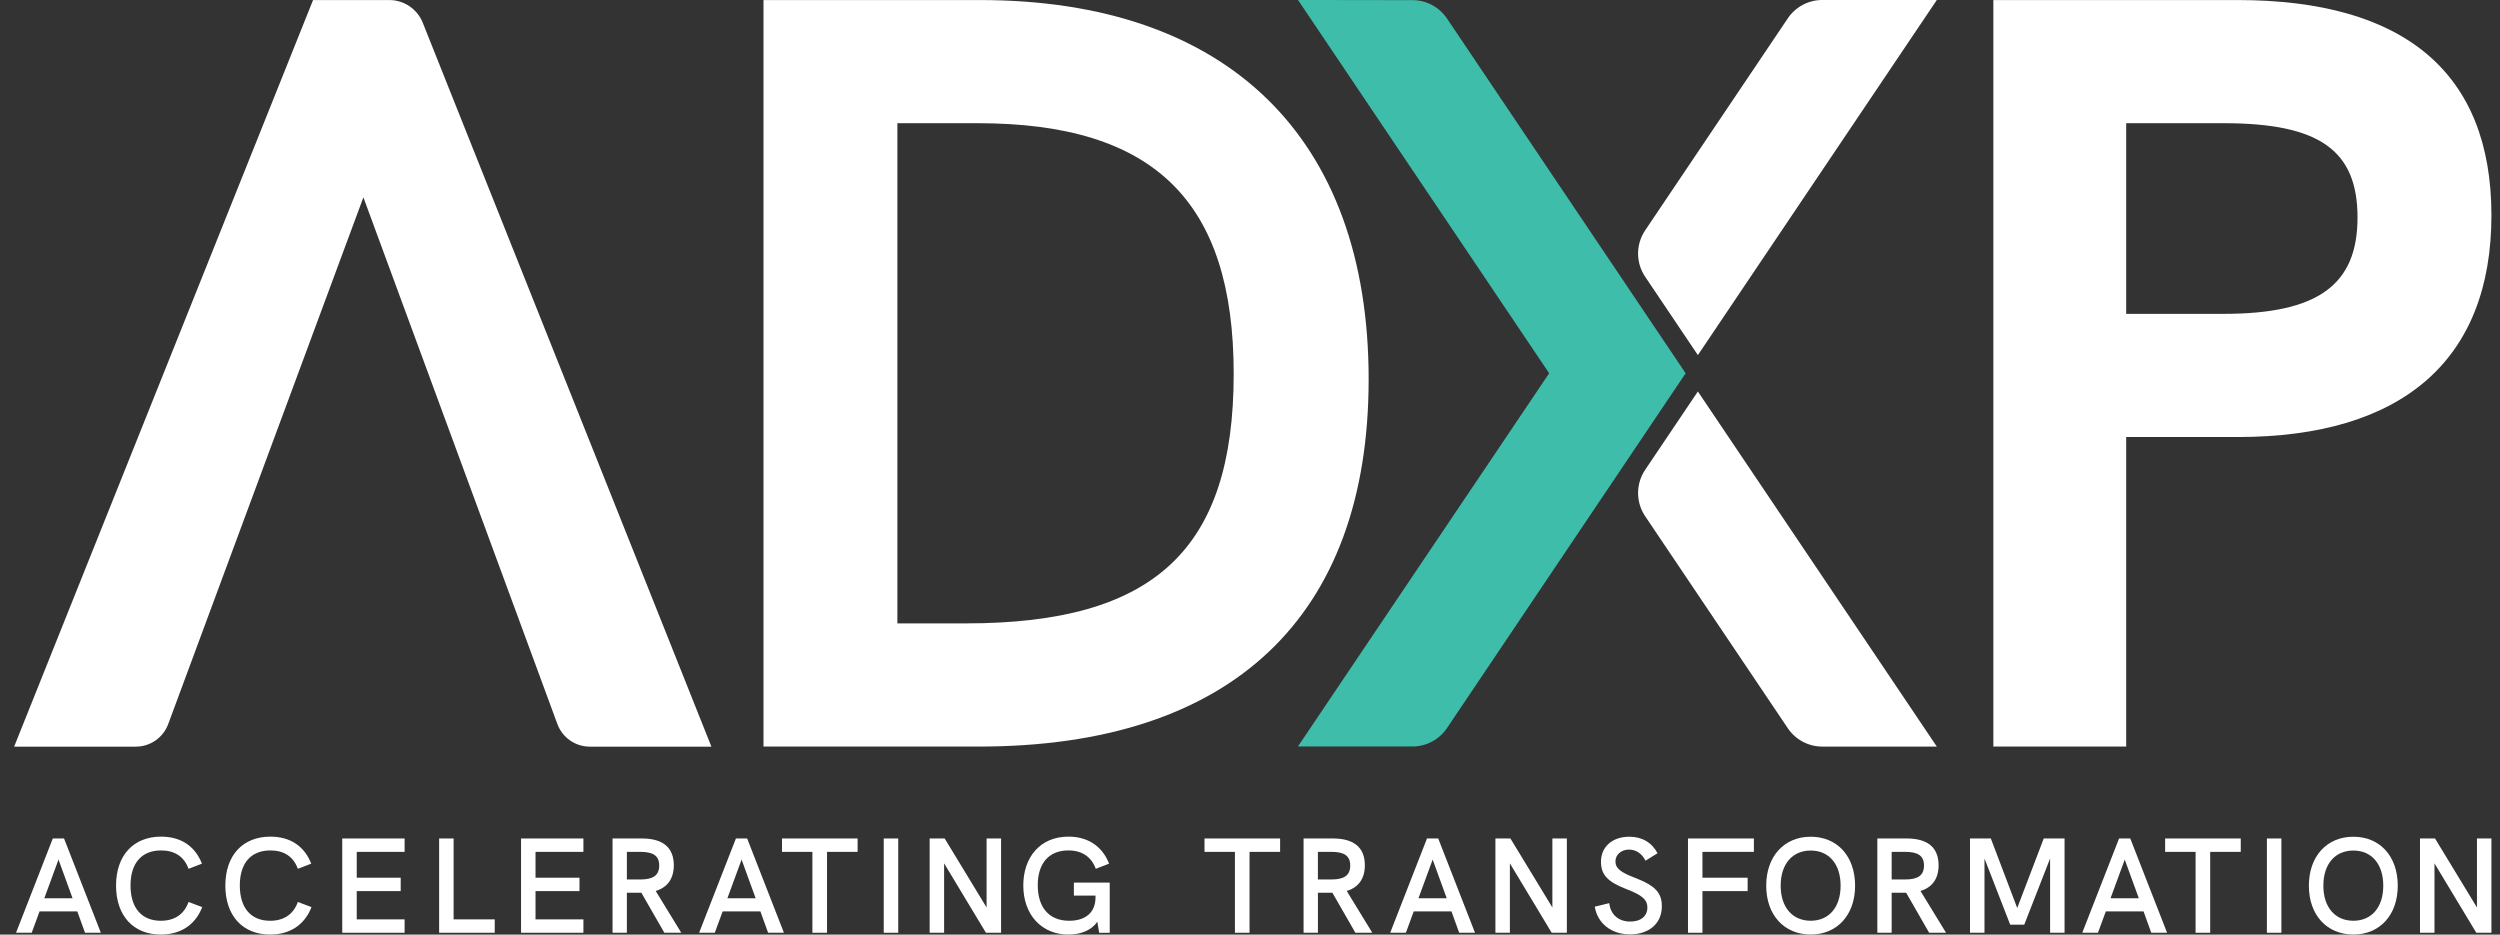 <?xml version="1.0" encoding="UTF-8"?>
<svg xmlns="http://www.w3.org/2000/svg" width="107" height="40" viewBox="0 0 107 40" fill="none">
  <rect x="0" y="0" width="107" height="40" fill="#333333" stroke="none"/>
  <path d="M16.662 0.002H13.399L0.605 31.956H5.813C6.431 31.956 6.984 31.572 7.199 30.992L15.553 8.446L23.856 30.989C24.07 31.57 24.623 31.956 25.243 31.956H30.448L18.094 0.973C17.86 0.387 17.293 0.002 16.662 0.002Z" fill="white"></path>
  <path d="M32.678 0.002H41.938C52.527 0.002 58.578 5.87 58.578 16.23C58.578 26.406 52.71 31.953 41.892 31.953H32.678V0.002ZM41.342 26.681C49.41 26.681 52.802 23.518 52.802 16C52.802 8.62 49.41 5.273 41.846 5.273H38.408V26.681L41.342 26.681Z" fill="white"></path>
  <path d="M85.316 0.002H95.768C102.919 0.002 106.633 3.119 106.633 9.216C106.633 15.404 102.828 18.705 95.768 18.705H91.001V31.953H85.316V0.002ZM95.172 13.433C99.206 13.433 100.902 12.196 100.902 9.308C100.902 6.42 99.252 5.273 95.172 5.273H91.001V13.433H95.172Z" fill="white"></path>
  <path d="M3.308 39.008H1.693L1.357 39.922H0.686L2.26 35.887H2.741L4.316 39.922H3.639L3.308 39.008ZM3.106 38.446L2.504 36.79L1.896 38.446H3.106Z" fill="white"></path>
  <path d="M4.967 37.903C4.967 36.606 5.714 35.808 6.894 35.808C7.734 35.808 8.348 36.207 8.643 36.965L8.07 37.185C7.879 36.659 7.474 36.398 6.894 36.398C6.067 36.398 5.586 36.937 5.586 37.898C5.586 38.865 6.067 39.409 6.883 39.409C7.468 39.409 7.879 39.137 8.07 38.604L8.655 38.824C8.359 39.588 7.728 39.999 6.883 39.999C5.708 39.999 4.967 39.195 4.967 37.903Z" fill="white"></path>
  <path d="M9.645 37.903C9.645 36.606 10.392 35.808 11.572 35.808C12.412 35.808 13.026 36.207 13.321 36.965L12.748 37.185C12.557 36.659 12.152 36.398 11.572 36.398C10.744 36.398 10.264 36.937 10.264 37.898C10.264 38.865 10.744 39.409 11.561 39.409C12.146 39.409 12.557 39.137 12.748 38.604L13.332 38.824C13.037 39.588 12.406 39.999 11.561 39.999C10.386 39.999 9.645 39.195 9.645 37.903Z" fill="white"></path>
  <path d="M14.648 35.887H17.317V36.46H15.268V37.566H17.15V38.139H15.268V39.349H17.317V39.922H14.648V35.887Z" fill="white"></path>
  <path d="M18.795 35.887H19.414V39.349H21.174V39.922H18.795V35.887Z" fill="white"></path>
  <path d="M22.301 35.887H24.97V36.46H22.92V37.566H24.802V38.139H22.92V39.349H24.97V39.922H22.301V35.887Z" fill="white"></path>
  <path d="M28.434 39.922L27.45 38.209H26.83V39.922H26.217V35.887H27.479C28.411 35.887 28.839 36.309 28.839 37.033C28.839 37.606 28.567 37.983 28.064 38.133L29.158 39.922L28.434 39.922ZM27.415 37.641C27.942 37.641 28.214 37.473 28.214 37.045C28.214 36.617 27.942 36.46 27.415 36.46H26.83V37.641H27.415Z" fill="white"></path>
  <path d="M32.545 39.008H30.93L30.593 39.922H29.922L31.497 35.887H31.978L33.552 39.922H32.875L32.545 39.008ZM32.342 38.446L31.74 36.79L31.132 38.446H32.342Z" fill="white"></path>
  <path d="M34.771 36.46H33.469V35.887H36.705V36.46H35.397V39.922H34.771L34.771 36.46Z" fill="white"></path>
  <path d="M37.824 35.887H38.444V39.922H37.824V35.887Z" fill="white"></path>
  <path d="M42.846 35.887V39.922H42.198L40.408 36.952V39.922H39.789V35.887H40.432L42.226 38.84V35.887H42.846Z" fill="white"></path>
  <path d="M47.496 37.776V39.924H47.045L46.964 39.449C46.732 39.802 46.281 39.999 45.725 39.999C44.584 39.999 43.797 39.154 43.797 37.898C43.797 36.699 44.509 35.808 45.73 35.808C46.564 35.808 47.184 36.224 47.468 36.965L46.9 37.185C46.709 36.67 46.31 36.398 45.725 36.398C44.88 36.398 44.416 36.965 44.416 37.886C44.416 38.824 44.885 39.409 45.765 39.409C46.431 39.409 46.888 39.078 46.888 38.407V38.332H45.962V37.776L47.496 37.776Z" fill="white"></path>
  <path d="M52.855 36.46H51.553V35.887H54.789V36.46H53.48V39.922H52.855V36.46Z" fill="white"></path>
  <path d="M58.01 39.922L57.026 38.209H56.407V39.922H55.793V35.887H57.055C57.987 35.887 58.416 36.309 58.416 37.033C58.416 37.606 58.143 37.983 57.64 38.133L58.734 39.922L58.01 39.922ZM56.991 37.641C57.518 37.641 57.79 37.473 57.79 37.045C57.79 36.617 57.518 36.46 56.991 36.46H56.406V37.641H56.991Z" fill="white"></path>
  <path d="M62.123 39.008H60.508L60.172 39.922H59.5L61.075 35.887H61.556L63.13 39.922H62.453L62.123 39.008ZM61.92 38.446L61.318 36.79L60.71 38.446H61.92Z" fill="white"></path>
  <path d="M67.061 35.887V39.922H66.412L64.623 36.952V39.922H64.004V35.887H64.646L66.442 38.84V35.887H67.061Z" fill="white"></path>
  <path d="M68.256 38.806L68.875 38.655C68.933 39.147 69.275 39.443 69.773 39.443C70.236 39.443 70.508 39.205 70.508 38.84C70.508 38.51 70.288 38.319 69.651 38.07C68.817 37.752 68.522 37.451 68.522 36.883C68.522 36.241 69.008 35.812 69.738 35.812C70.27 35.812 70.693 36.05 70.942 36.519L70.427 36.837C70.276 36.53 70.016 36.362 69.72 36.362C69.385 36.362 69.141 36.588 69.141 36.866C69.141 37.167 69.362 37.335 69.981 37.572C70.855 37.908 71.127 38.221 71.127 38.788C71.127 39.518 70.589 39.992 69.761 39.992C68.973 39.992 68.371 39.523 68.256 38.806Z" fill="white"></path>
  <path d="M72.246 35.887H75.066V36.46H72.865V37.566H74.799V38.139H72.865V39.922H72.246L72.246 35.887Z" fill="white"></path>
  <path d="M75.594 37.908C75.594 36.646 76.364 35.812 77.499 35.812C78.633 35.812 79.398 36.646 79.398 37.908C79.398 39.165 78.628 39.998 77.499 39.998C76.364 39.998 75.594 39.165 75.594 37.908ZM78.778 37.908C78.778 36.982 78.28 36.403 77.499 36.403C76.717 36.403 76.213 36.976 76.213 37.908C76.213 38.834 76.717 39.408 77.499 39.408C78.28 39.408 78.778 38.829 78.778 37.908Z" fill="white"></path>
  <path d="M82.567 39.922L81.583 38.209H80.963V39.922H80.35V35.887H81.612C82.544 35.887 82.972 36.309 82.972 37.033C82.972 37.606 82.7 37.983 82.196 38.133L83.291 39.922L82.567 39.922ZM81.548 37.641C82.075 37.641 82.347 37.473 82.347 37.045C82.347 36.617 82.075 36.46 81.548 36.46H80.963V37.641H81.548Z" fill="white"></path>
  <path d="M88.363 35.887V39.922H87.744V36.744L86.638 39.575H86.036L84.936 36.744V39.922H84.316V35.887H85.208L86.337 38.863L87.472 35.887H88.363Z" fill="white"></path>
  <path d="M91.744 39.008H90.129L89.793 39.922H89.121L90.696 35.887H91.176L92.751 39.922H92.074L91.744 39.008ZM91.541 38.446L90.939 36.79L90.331 38.446H91.541Z" fill="white"></path>
  <path d="M93.971 36.46H92.668V35.887H95.904V36.46H94.596V39.922H93.971V36.46Z" fill="white"></path>
  <path d="M97.023 35.887H97.643V39.922H97.023V35.887Z" fill="white"></path>
  <path d="M98.82 37.908C98.82 36.646 99.59 35.812 100.725 35.812C101.86 35.812 102.624 36.646 102.624 37.908C102.624 39.165 101.854 39.998 100.725 39.998C99.59 39.998 98.82 39.165 98.82 37.908ZM102.004 37.908C102.004 36.982 101.507 36.403 100.725 36.403C99.944 36.403 99.44 36.976 99.44 37.908C99.44 38.834 99.944 39.408 100.725 39.408C101.507 39.408 102.004 38.829 102.004 37.908Z" fill="white"></path>
  <path d="M106.633 35.887V39.922H105.985L104.196 36.952V39.922H103.576V35.887H104.219L106.014 38.84V35.887H106.633Z" fill="white"></path>
  <path d="M77.996 31.954C77.402 31.954 76.848 31.659 76.516 31.165L70.415 22.097C70.008 21.493 70.008 20.71 70.415 20.105L72.669 16.755L82.896 31.954H77.996Z" fill="white"></path>
  <path d="M66.304 15.976L55.551 31.95H60.451C61.045 31.95 61.599 31.655 61.931 31.162L72.145 15.976L61.933 0.795C61.601 0.301 61.049 0.007 60.455 0.006L55.555 -0.001L66.304 15.976Z" fill="#3EBDAB"></path>
  <path d="M77.996 -0.001C77.402 -0.001 76.848 0.294 76.516 0.788L70.415 9.856C70.008 10.461 70.008 11.243 70.415 11.848L72.669 15.198L82.896 -0.001H77.996Z" fill="white"></path>
</svg>
